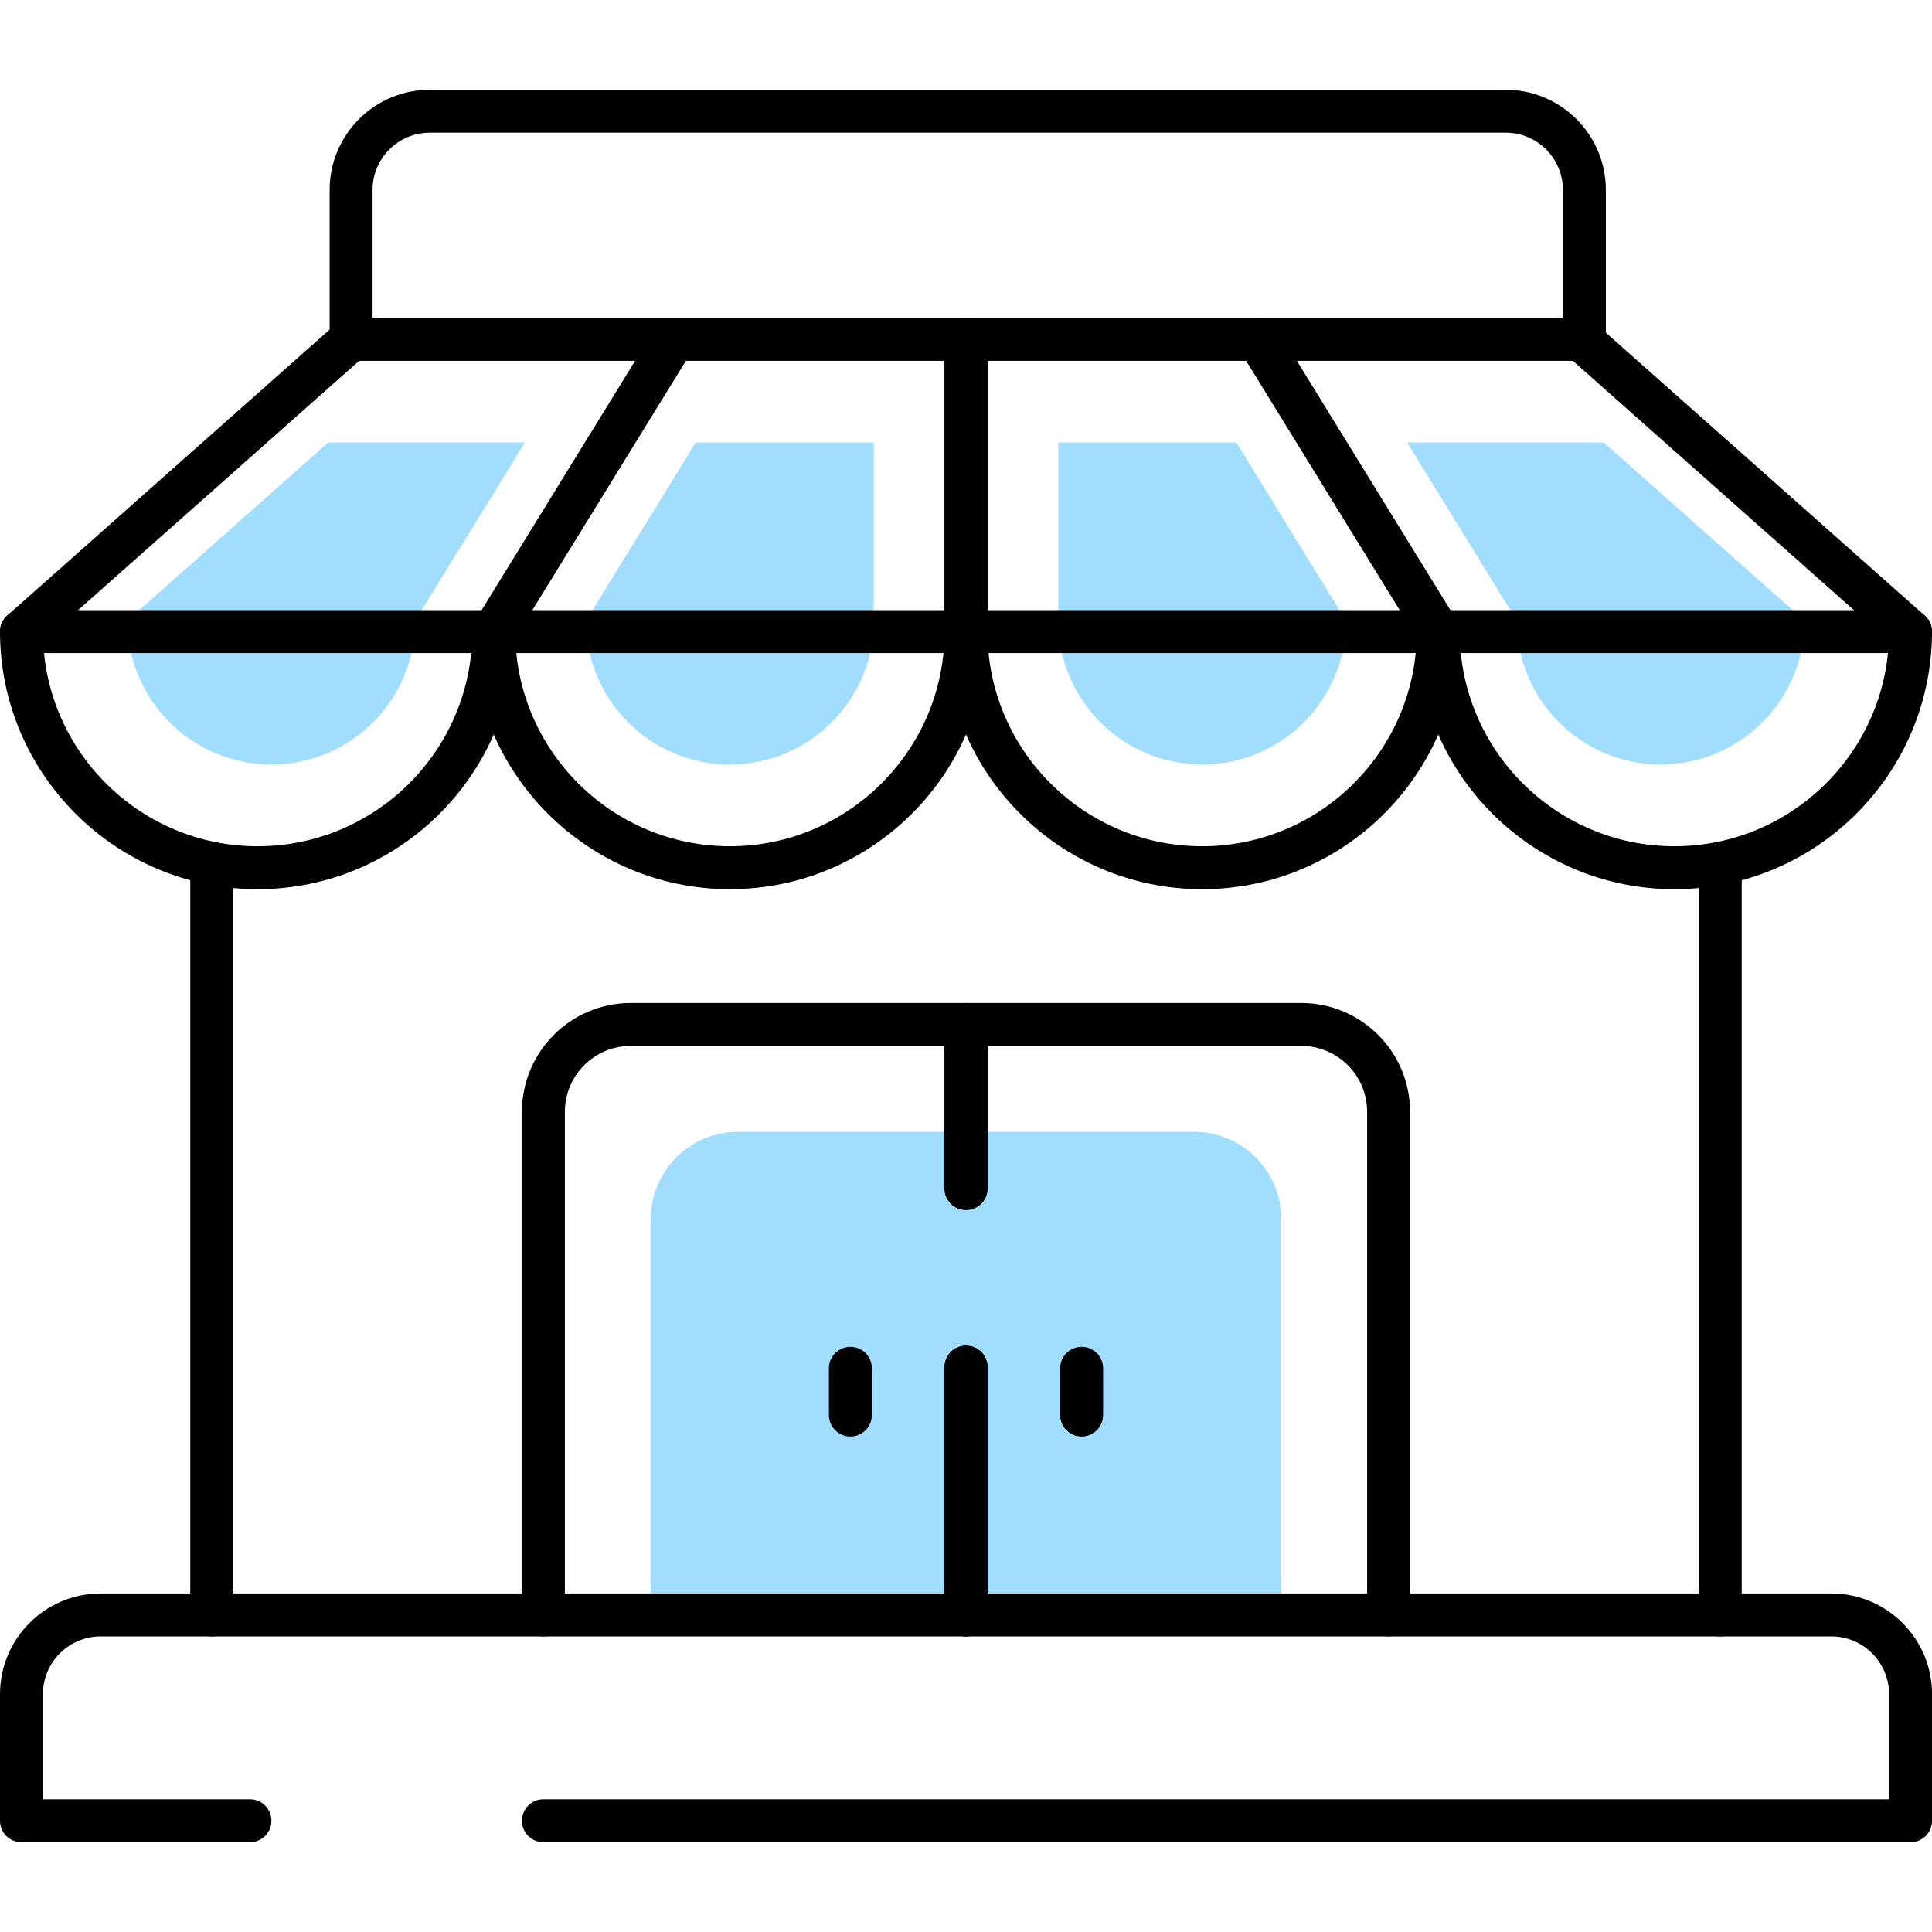 <svg width="50" height="50" viewBox="0 0 50 50" fill="none" xmlns="http://www.w3.org/2000/svg">
<g clip-path="url(#clip0_203_134)">
<path d="M30.899 29.29H22.222H19.101C17.853 29.29 16.842 30.302 16.842 31.549V32.218V41.794H33.16V32.218V31.549C33.159 30.302 32.147 29.29 30.899 29.29Z" fill="#84D3FF" fill-opacity="0.76"/>
<path d="M46.702 16.061C46.702 18.117 45.034 19.784 42.978 19.784C40.922 19.784 39.255 18.117 39.255 16.061L36.416 11.451H41.504L46.702 16.061Z" fill="#84D3FF" fill-opacity="0.76"/>
<path d="M18.005 11.452L15.165 16.062C15.165 18.118 16.833 19.785 18.889 19.785C20.945 19.785 22.612 18.118 22.612 16.062V11.452H18.005Z" fill="#84D3FF" fill-opacity="0.76"/>
<path d="M31.995 11.452L34.834 16.062C34.834 18.118 33.167 19.785 31.111 19.785C29.055 19.785 27.388 18.118 27.388 16.062V11.452H31.995Z" fill="#84D3FF" fill-opacity="0.76"/>
<path d="M3.298 16.061C3.298 18.117 4.966 19.784 7.022 19.784C9.078 19.784 10.745 18.117 10.745 16.061L13.585 11.451H8.496L3.298 16.061Z" fill="#84D3FF" fill-opacity="0.76"/>
<path d="M5.479 42.35C5.173 42.35 4.924 42.102 4.924 41.794V22.34C4.924 22.033 5.173 21.785 5.479 21.785C5.786 21.785 6.035 22.033 6.035 22.34V41.794C6.035 42.102 5.787 42.35 5.479 42.35Z" fill="black"/>
<path d="M44.521 42.35C44.213 42.35 43.965 42.102 43.965 41.794V22.339C43.965 22.032 44.213 21.783 44.521 21.783C44.828 21.783 45.076 22.032 45.076 22.339V41.794C45.076 42.102 44.827 42.35 44.521 42.35Z" fill="black"/>
<path d="M49.444 47.677H14.063C13.757 47.677 13.508 47.429 13.508 47.122C13.508 46.814 13.757 46.566 14.063 46.566H48.889V43.843C48.889 43.02 48.219 42.35 47.396 42.35H2.604C1.781 42.35 1.111 43.02 1.111 43.843V46.566H6.468C6.775 46.566 7.024 46.814 7.024 47.122C7.024 47.429 6.775 47.677 6.468 47.677H0.556C0.249 47.677 0 47.429 0 47.122V43.843C0 42.407 1.168 41.239 2.604 41.239H47.397C48.832 41.239 50.001 42.407 50.001 43.843V47.122C50 47.429 49.752 47.677 49.444 47.677Z" fill="black"/>
<path d="M31.111 23.012C27.435 23.012 24.445 20.022 24.445 16.346V8.779C24.445 8.473 24.693 8.224 25 8.224H32.562C32.755 8.224 32.933 8.324 33.035 8.488L37.696 16.054C37.749 16.142 37.778 16.243 37.778 16.346C37.778 20.022 34.787 23.012 31.111 23.012ZM25.556 9.335V16.346C25.556 19.409 28.048 21.901 31.111 21.901C34.123 21.901 36.583 19.492 36.664 16.499L32.252 9.335H25.556Z" fill="black"/>
<path d="M43.333 23.012C39.711 23.012 36.754 20.108 36.669 16.506L32.089 9.071C31.984 8.899 31.979 8.684 32.077 8.509C32.175 8.333 32.361 8.224 32.562 8.224H40.914C41.049 8.224 41.181 8.274 41.282 8.364L49.813 15.931C49.932 16.035 50 16.187 50 16.346C50 20.022 47.009 23.012 43.333 23.012ZM33.556 9.335L37.695 16.054C37.749 16.142 37.778 16.243 37.778 16.346C37.778 19.409 40.27 21.901 43.333 21.901C46.314 21.901 48.755 19.541 48.883 16.591L40.702 9.335H33.556Z" fill="black"/>
<path d="M18.889 23.012C15.213 23.012 12.222 20.022 12.222 16.346C12.222 16.243 12.251 16.142 12.305 16.054L16.965 8.488C17.066 8.324 17.245 8.224 17.438 8.224H25C25.307 8.224 25.556 8.473 25.556 8.779V16.346C25.556 20.022 22.565 23.012 18.889 23.012ZM13.336 16.499C13.417 19.492 15.877 21.901 18.889 21.901C21.952 21.901 24.445 19.409 24.445 16.346V9.335H17.749L13.336 16.499Z" fill="black"/>
<path d="M6.667 23.012C2.991 23.012 0 20.022 0 16.346C0 16.187 0.068 16.035 0.187 15.93L8.718 8.364C8.819 8.273 8.951 8.224 9.087 8.224H17.438C17.639 8.224 17.825 8.333 17.923 8.508C18.022 8.684 18.017 8.899 17.912 9.071L13.332 16.506C13.246 20.108 10.289 23.012 6.667 23.012ZM1.117 16.591C1.245 19.541 3.686 21.901 6.667 21.901C9.73 21.901 12.222 19.409 12.222 16.346C12.222 16.243 12.251 16.142 12.304 16.054L16.443 9.336H9.297L1.117 16.591Z" fill="black"/>
<path d="M49.444 16.901H0.556C0.249 16.901 0 16.652 0 16.346C0 16.039 0.249 15.79 0.556 15.79H49.444C49.752 15.79 50 16.039 50 16.346C50 16.652 49.752 16.901 49.444 16.901Z" fill="black"/>
<path d="M41.003 9.335H9.087C8.78 9.335 8.531 9.086 8.531 8.779V4.914C8.531 3.485 9.693 2.323 11.122 2.323H38.968C40.396 2.323 41.559 3.485 41.559 4.914V8.779C41.559 9.086 41.31 9.335 41.003 9.335ZM9.642 8.224H40.448V4.914C40.448 4.098 39.784 3.434 38.968 3.434H11.122C10.306 3.434 9.642 4.098 9.642 4.914V8.224Z" fill="black"/>
<path d="M35.937 42.35C35.63 42.35 35.381 42.102 35.381 41.794V28.772C35.381 27.832 34.617 27.068 33.677 27.068H25.556V30.758C25.556 31.065 25.307 31.313 25 31.313C24.693 31.313 24.445 31.065 24.445 30.758V26.512C24.445 26.205 24.693 25.957 25 25.957H33.677C35.229 25.957 36.492 27.219 36.492 28.772V41.794C36.492 42.102 36.243 42.35 35.937 42.35Z" fill="black"/>
<path d="M25 42.35C24.693 42.35 24.445 42.102 24.445 41.794V35.381C24.445 35.074 24.693 34.826 25 34.826C25.307 34.826 25.556 35.074 25.556 35.381V41.794C25.556 42.102 25.307 42.35 25 42.35Z" fill="black"/>
<path d="M27.993 37.177C27.686 37.177 27.437 36.928 27.437 36.621V35.411C27.437 35.104 27.686 34.856 27.993 34.856C28.3 34.856 28.548 35.104 28.548 35.411V36.621C28.548 36.928 28.299 37.177 27.993 37.177Z" fill="black"/>
<path d="M14.063 42.35C13.757 42.35 13.508 42.102 13.508 41.794V28.772C13.508 27.219 14.771 25.957 16.323 25.957H25C25.307 25.957 25.555 26.205 25.555 26.512V30.758C25.555 31.065 25.307 31.313 25 31.313C24.693 31.313 24.444 31.065 24.444 30.758V27.068H16.323C15.383 27.068 14.619 27.832 14.619 28.772V41.794C14.619 42.102 14.37 42.35 14.063 42.35Z" fill="black"/>
<path d="M25 42.35C24.693 42.35 24.445 42.102 24.445 41.794V35.381C24.445 35.074 24.693 34.826 25 34.826C25.307 34.826 25.556 35.074 25.556 35.381V41.794C25.556 42.102 25.307 42.35 25 42.35Z" fill="black"/>
<path d="M22.008 37.177C21.701 37.177 21.452 36.928 21.452 36.621V35.411C21.452 35.104 21.701 34.856 22.008 34.856C22.314 34.856 22.563 35.104 22.563 35.411V36.621C22.563 36.928 22.314 37.177 22.008 37.177Z" fill="black"/>
</g>
<defs>
<clipPath id="clip0_203_134">
<rect width="50" height="50" fill="white"/>
</clipPath>
</defs>
</svg>
